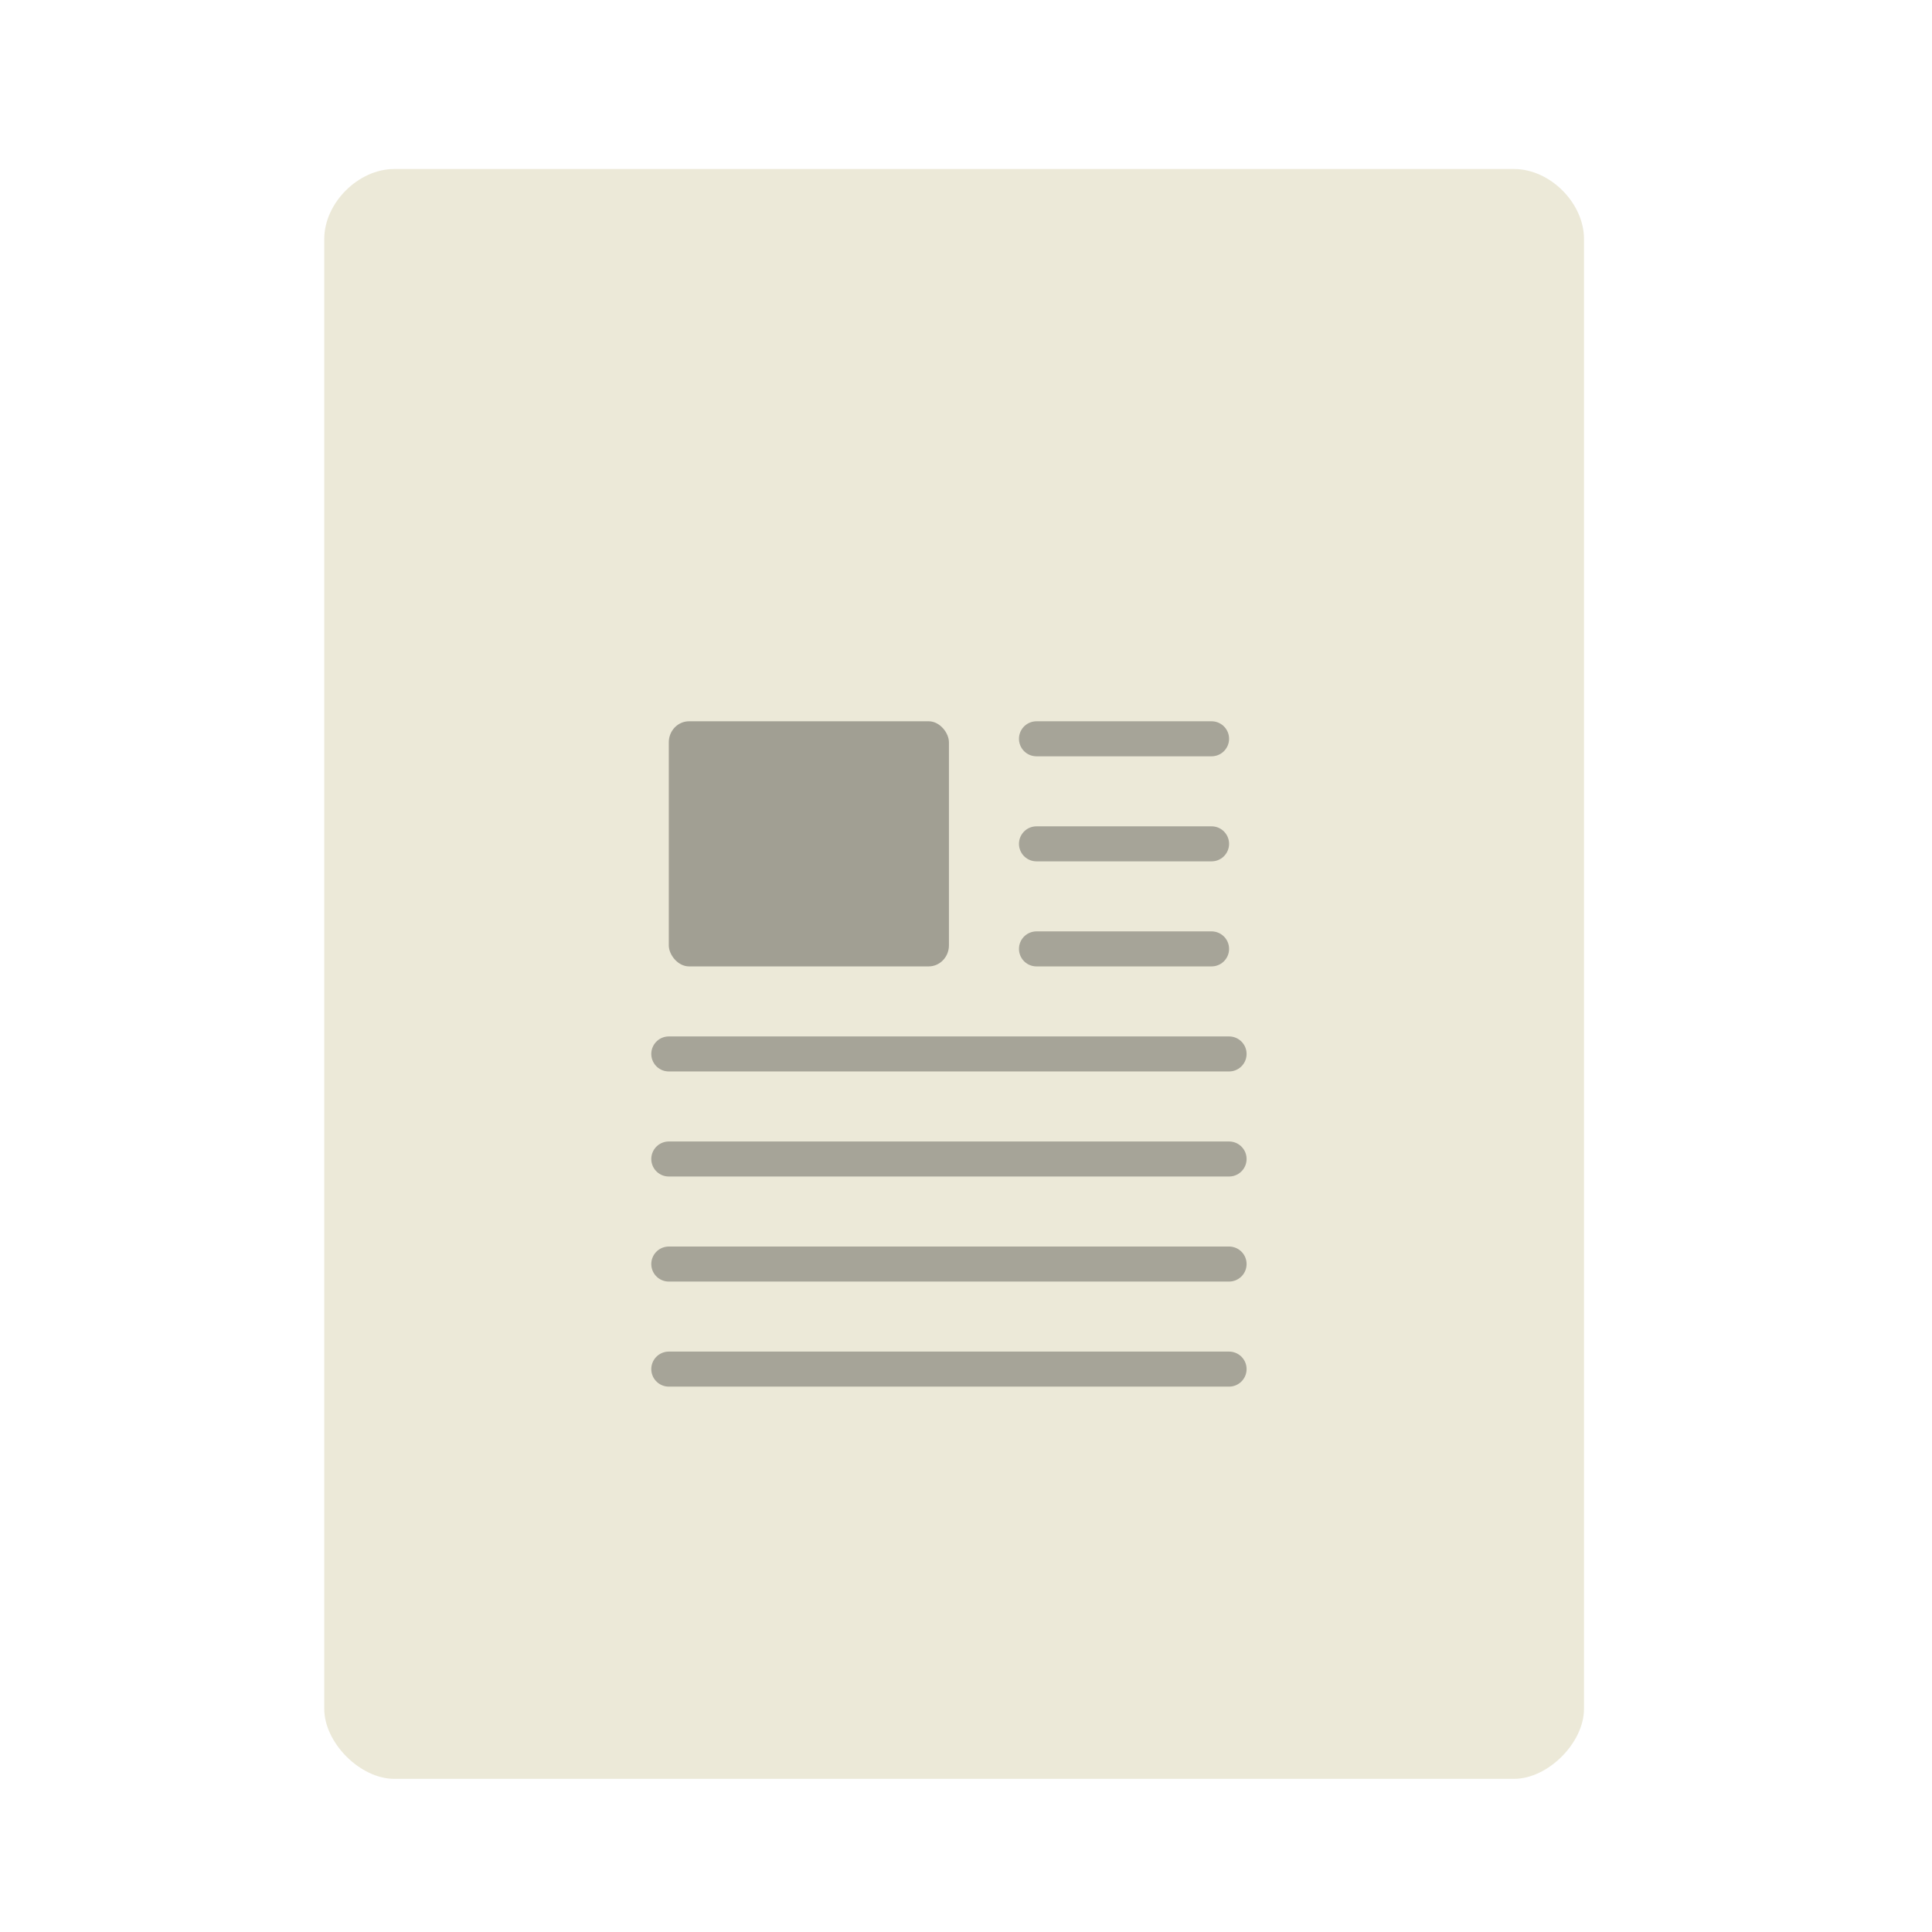 <?xml version="1.0" encoding="UTF-8" standalone="no"?>
<svg
   xmlns:dc="http://purl.org/dc/elements/1.1/"
   xmlns:cc="http://creativecommons.org/ns#"
   xmlns:rdf="http://www.w3.org/1999/02/22-rdf-syntax-ns#"
   xmlns:svg="http://www.w3.org/2000/svg"
   xmlns="http://www.w3.org/2000/svg"
   xmlns:sodipodi="http://sodipodi.sourceforge.net/DTD/sodipodi-0.dtd"
   xmlns:inkscape="http://www.inkscape.org/namespaces/inkscape"
   width="48"
   viewBox="0 0 48 48"
   height="48"
   id="svg2"
   version="1.1"
   inkscape:version="0.91 r13725"
   sodipodi:docname="application-document-template.svg">
  <defs
     id="defs32">
    <clipPath
       id="clipPath4157"
       clipPathUnits="userSpaceOnUse">
      <path
         style="fill:#f9f8f2;fill-opacity:1;stroke-width:1.007"
         inkscape:connector-curvature="0"
         id="path4159"
         d="m 27.643,3.295 13.086,13.086 -11.072,0 c -0.978,0 -2.013,-1.035 -2.013,-2.013 l 0,-11.072 z" />
    </clipPath>
  </defs>
  <sodipodi:namedview
     pagecolor="#ffffff"
     bordercolor="#666666"
     borderopacity="1"
     objecttolerance="10"
     gridtolerance="10"
     guidetolerance="10"
     inkscape:pageopacity="0"
     inkscape:pageshadow="2"
     inkscape:window-width="1366"
     inkscape:window-height="709"
     id="namedview30"
     showgrid="false"
     inkscape:zoom="8"
     inkscape:cx="7.7914821"
     inkscape:cy="21.016819"
     inkscape:window-x="0"
     inkscape:window-y="33"
     inkscape:window-maximized="1"
     inkscape:current-layer="svg2" />
  <path
     inkscape:connector-curvature="0"
     style="fill:#ece9d8;fill-opacity:1"
     d="m 9.795,4.199 c -0.894,0 -1.739,0.845 -1.739,1.739 l 0,9.564 0,26.954 c 0,0.844 0.894,1.739 1.739,1.739 l 27.82,0 c 0.844,0 1.739,-0.895 1.739,-1.739 l 0,-26.954 0,-9.564 c 0,-0.894 -0.844,-1.739 -1.739,-1.739 l -9.563,0 -8.694,0 -9.563,0 z"
     id="path4" />
  <g
     transform="matrix(0.87,0,0,0.87,2.696,3.13)"
     id="g10"
     style="fill:#000000;fill-opacity:0.318">
    <rect
       rx="0.579"
       ry="0.601"
       height="7"
       width="8"
       y="17"
       x="16"
       id="rect12"
       style="fill:#000000;fill-opacity:0.318" />
  </g>
  <g
     transform="matrix(0.87,0,0,0.87,2.696,3.13)"
     id="g14"
     style="fill:#000000;stroke:#000000;stroke-linecap:round;stroke-linejoin:round;stroke-dashoffset:0.774;stroke-opacity:0.297;fill-opacity:0.318">
    <path
       d="m 26.5,17.5 5,0"
       id="path16"
       inkscape:connector-curvature="0"
       style="fill:#000000;stroke:#000000;stroke-opacity:0.297;fill-opacity:0.318" />
    <path
       d="m 26.5,20.5 5,0"
       id="path18"
       inkscape:connector-curvature="0"
       style="fill:#000000;stroke:#000000;stroke-opacity:0.297;fill-opacity:0.318" />
    <path
       d="m 26.5,23.5 5,0"
       id="path20"
       inkscape:connector-curvature="0"
       style="fill:#000000;stroke:#000000;stroke-opacity:0.297;fill-opacity:0.318" />
    <path
       d="m 16,26.5 16,0"
       id="path22"
       inkscape:connector-curvature="0"
       style="fill:#000000;stroke:#000000;stroke-opacity:0.297;fill-opacity:0.318" />
    <path
       d="m 16,29.5 16,0"
       id="path24"
       inkscape:connector-curvature="0"
       style="fill:#000000;stroke:#000000;stroke-opacity:0.297;fill-opacity:0.318" />
    <path
       d="m 16,32.5 16,0"
       id="path26"
       inkscape:connector-curvature="0"
       style="fill:#000000;stroke:#000000;stroke-opacity:0.297;fill-opacity:0.318" />
    <path
       d="m 16,35.5 16,0"
       id="path28"
       inkscape:connector-curvature="0"
       style="fill:#000000;stroke:#000000;stroke-opacity:0.297;fill-opacity:0.318" />
  </g>
</svg>
